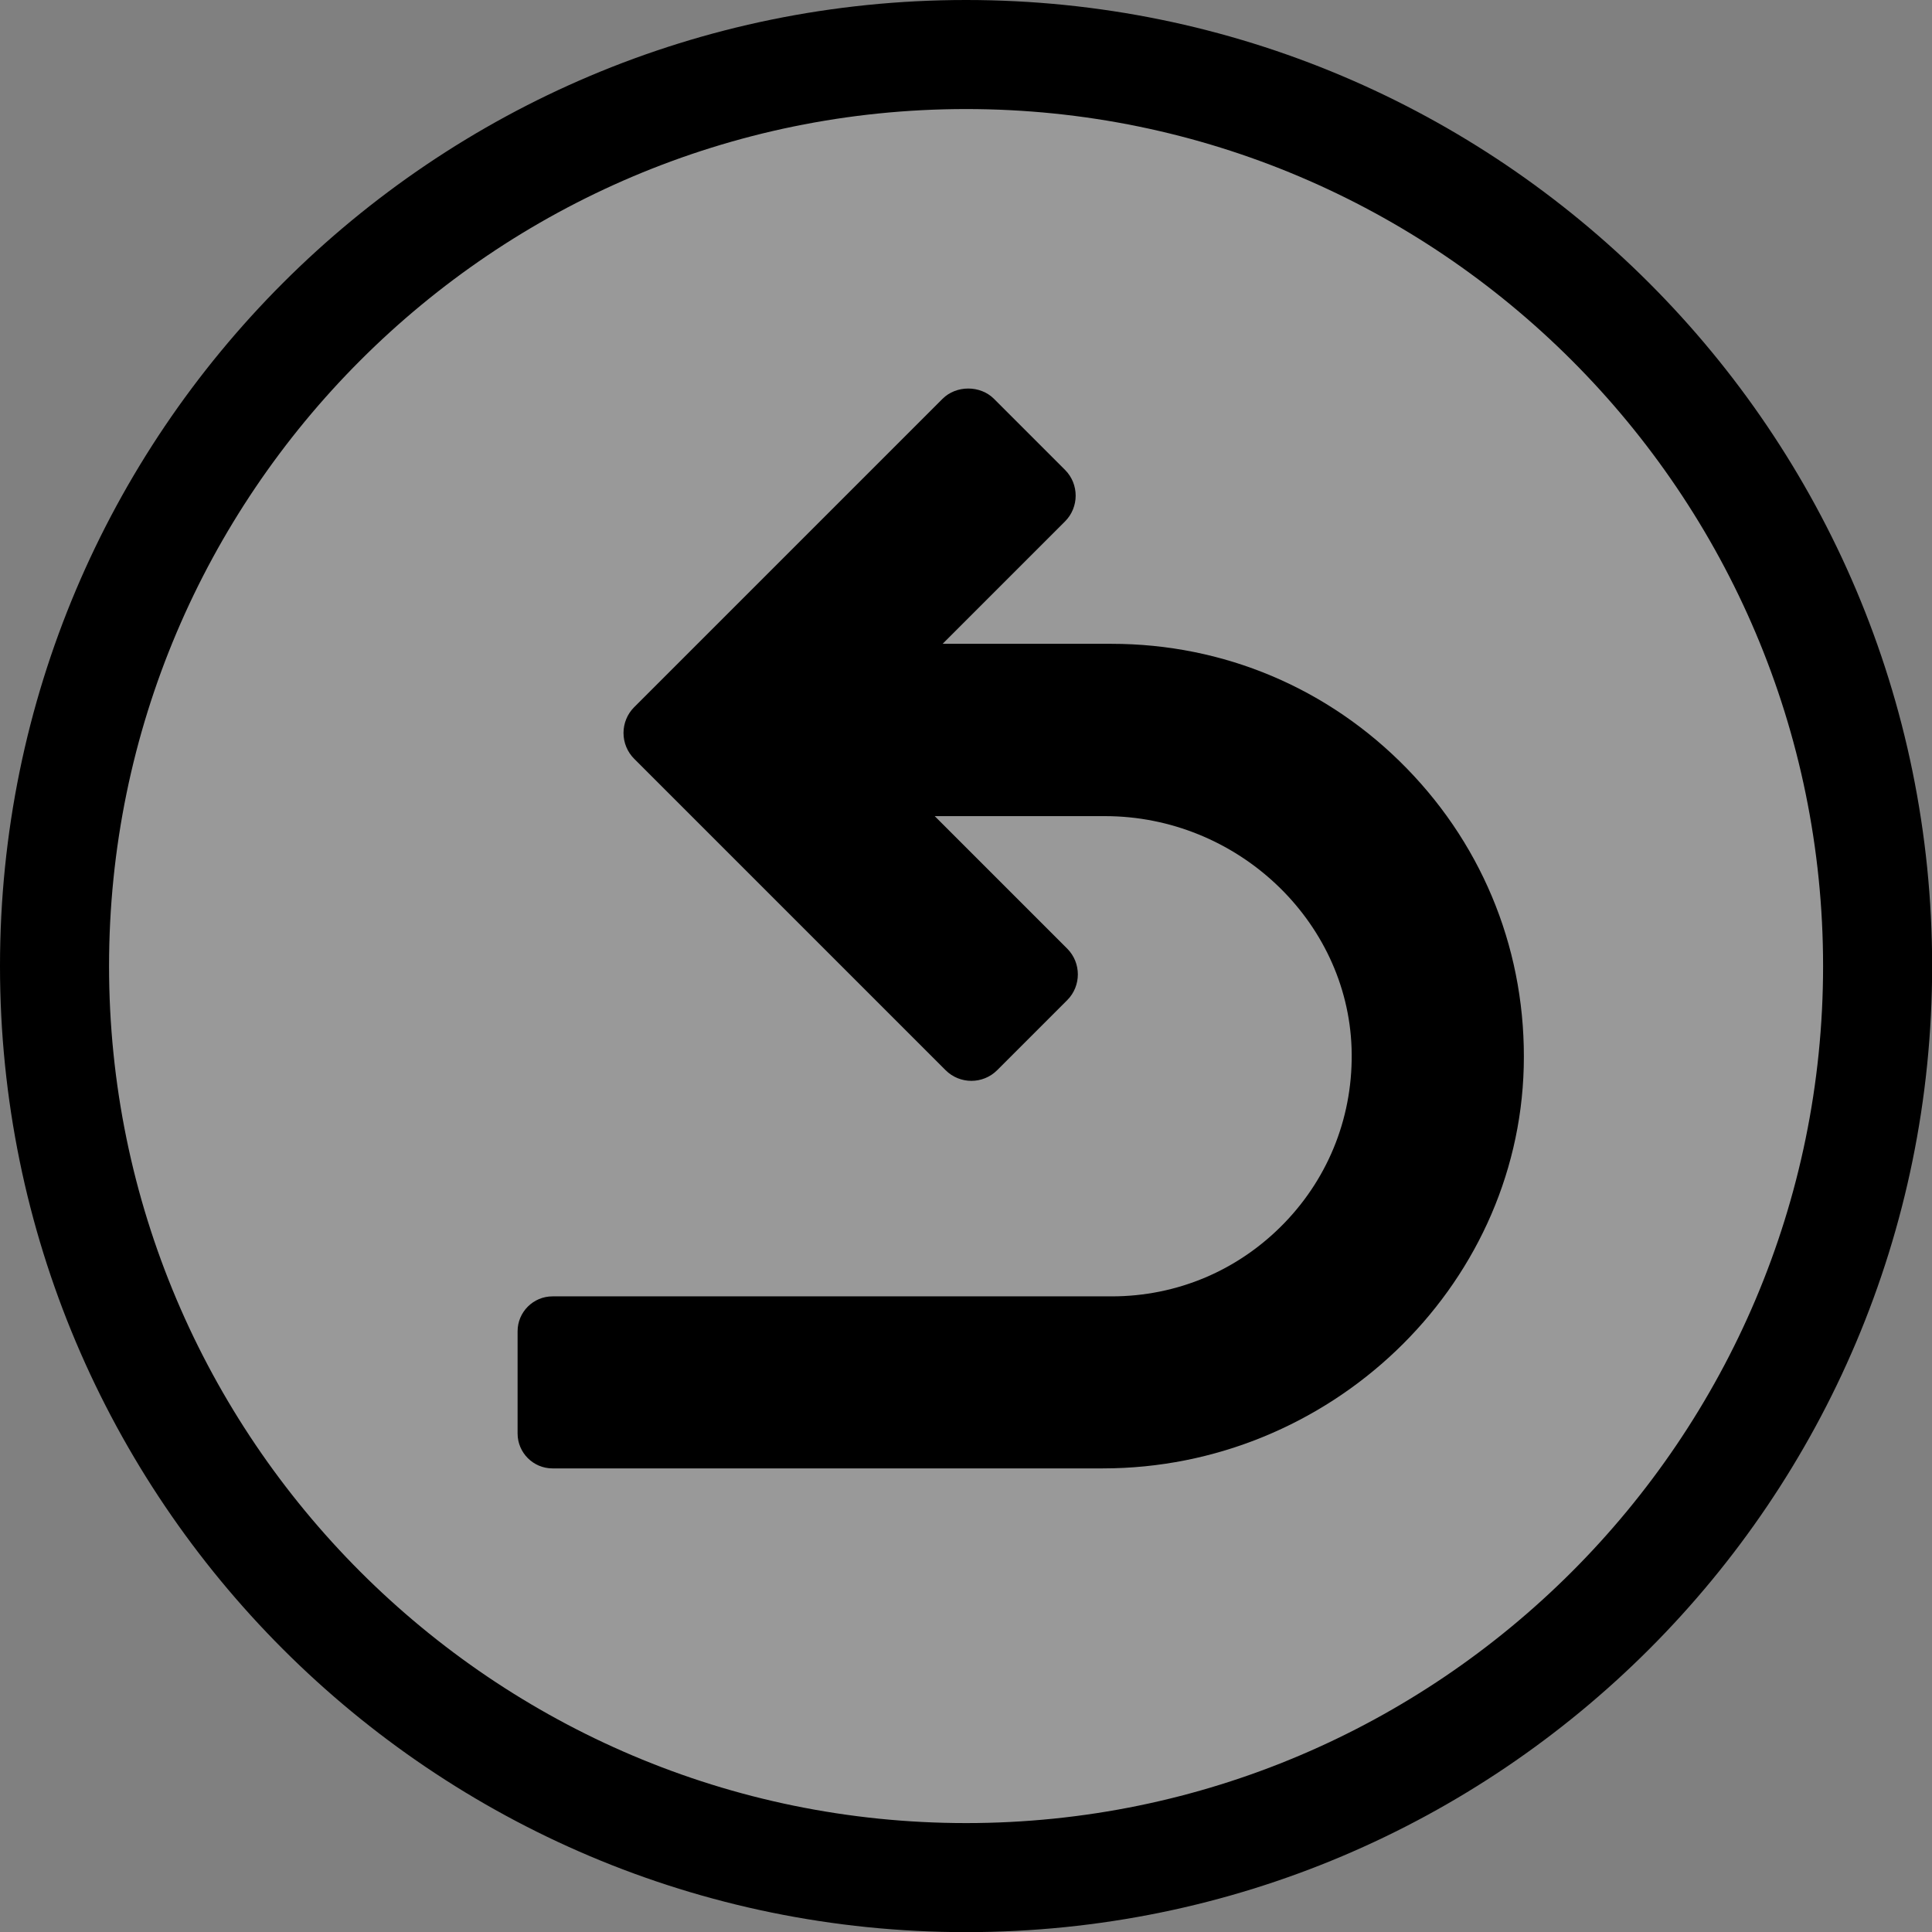 <?xml version="1.0" encoding="UTF-8"?>
<svg id="Ebene_4" data-name="Ebene 4" xmlns="http://www.w3.org/2000/svg" viewBox="0 0 141.73 141.73">
  <rect x="0" y="0" width="141.73" height="141.73" fill="#808080" stroke="none"/>
  <circle cx="70.87" cy="70.87" r="68.03" style="fill: #fff; opacity: .2; stroke-width: 0px;"/>
  <path d="m70.87,8c34.66,0,62.87,28.2,62.87,62.87s-28.2,62.87-62.87,62.87S8,105.53,8,70.87,36.2,8,70.87,8M70.87,0C31.73,0,0,31.73,0,70.87s31.73,70.87,70.87,70.87,70.87-31.73,70.87-70.87S110,0,70.87,0h0Z" style="stroke-width: 0px;"/>
  <path d="m103.2,56.37c-5.74-5.89-13.43-9.14-21.66-9.14h-12.39l8.98-8.98c1.04-1.04,1.04-2.74,0-3.78l-5.21-5.21c-1.01-1.01-2.77-1.01-3.78,0l-22.62,22.62c-.5.5-.78,1.18-.78,1.89s.28,1.39.78,1.89l22.85,22.85c.52.52,1.21.78,1.89.78s1.37-.26,1.89-.78l5.14-5.14c1.04-1.04,1.04-2.74,0-3.78l-9.72-9.72h12.49c9.66,0,17.77,7.63,18.09,17.01.16,4.82-1.59,9.39-4.94,12.85-3.35,3.46-7.85,5.37-12.66,5.37h-41.02c-1.41,0-2.56,1.15-2.56,2.56v7.5c0,1.41,1.15,2.56,2.56,2.56h40.37c16.61,0,30.46-13.2,30.88-29.43.21-8.24-2.83-16.02-8.57-21.91Z" style="stroke-width: 0px;"/>
</svg>
